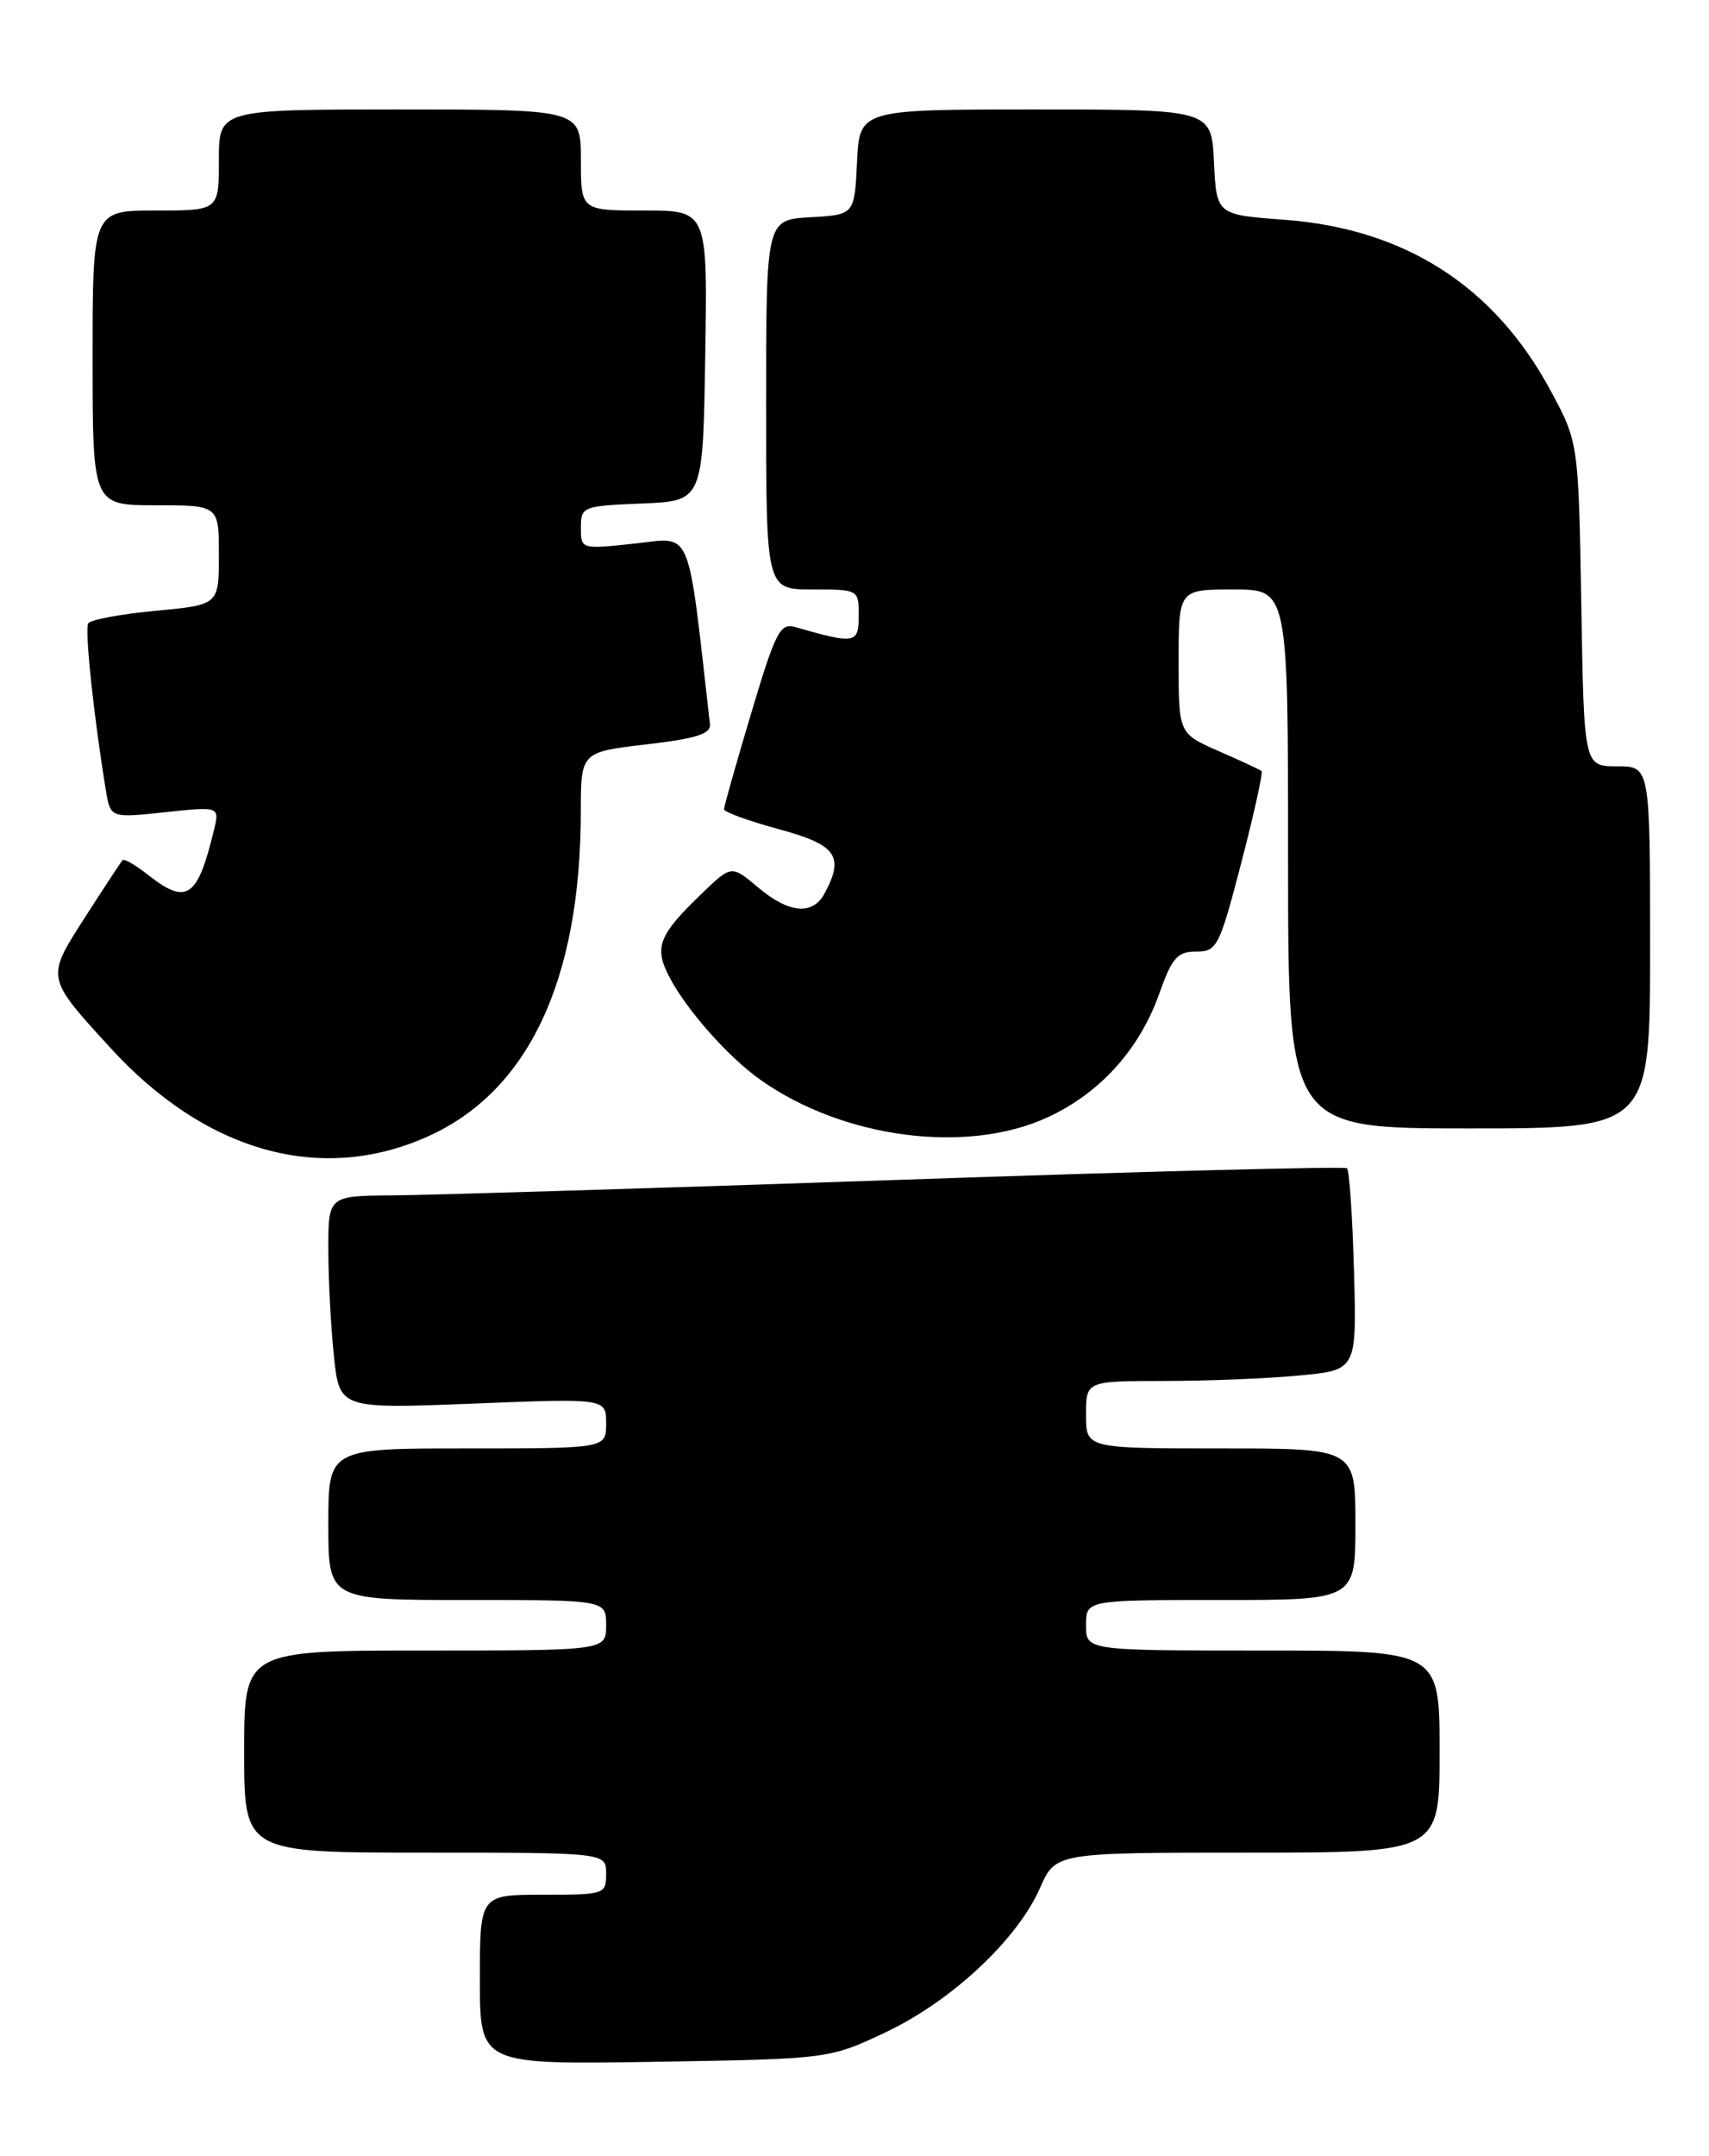 <?xml version="1.0" encoding="UTF-8" standalone="no"?>
<!DOCTYPE svg PUBLIC "-//W3C//DTD SVG 1.1//EN" "http://www.w3.org/Graphics/SVG/1.1/DTD/svg11.dtd" >
<svg xmlns="http://www.w3.org/2000/svg" xmlns:xlink="http://www.w3.org/1999/xlink" version="1.1" viewBox="0 0 203 256">
 <g >
 <path fill="currentColor"
d=" M 105.24 241.31 C 113.05 237.61 120.82 230.34 123.53 224.21 C 125.38 220.00 125.38 220.00 148.19 220.00 C 171.00 220.00 171.00 220.00 171.00 208.00 C 171.00 196.00 171.00 196.00 150.00 196.00 C 129.00 196.00 129.00 196.00 129.00 193.00 C 129.00 190.00 129.00 190.00 145.00 190.00 C 161.00 190.00 161.00 190.00 161.00 181.00 C 161.00 172.00 161.00 172.00 145.00 172.00 C 129.00 172.00 129.00 172.00 129.00 168.00 C 129.00 164.00 129.00 164.00 138.25 163.99 C 143.34 163.99 150.57 163.70 154.33 163.34 C 161.16 162.70 161.16 162.70 160.83 150.93 C 160.65 144.46 160.28 138.97 160.00 138.73 C 159.72 138.49 135.88 139.10 107.00 140.10 C 78.12 141.09 51.01 141.92 46.75 141.95 C 39.00 142.00 39.00 142.00 39.00 148.35 C 39.00 151.85 39.30 157.54 39.66 161.00 C 40.32 167.30 40.32 167.30 56.16 166.68 C 72.00 166.05 72.00 166.05 72.00 169.03 C 72.00 172.00 72.00 172.00 55.50 172.00 C 39.00 172.00 39.00 172.00 39.00 181.00 C 39.00 190.00 39.00 190.00 55.50 190.00 C 72.00 190.00 72.00 190.00 72.00 193.00 C 72.00 196.00 72.00 196.00 50.50 196.00 C 29.00 196.00 29.00 196.00 29.00 208.00 C 29.00 220.00 29.00 220.00 50.50 220.00 C 72.00 220.00 72.00 220.00 72.00 222.50 C 72.00 224.94 71.83 225.00 64.50 225.00 C 57.00 225.00 57.00 225.00 57.00 235.09 C 57.00 245.17 57.00 245.17 77.75 244.84 C 98.50 244.50 98.50 244.50 105.24 241.31 Z  M 50.65 135.03 C 62.71 129.71 68.97 116.51 68.99 96.40 C 69.00 89.31 69.00 89.31 76.75 88.40 C 82.70 87.71 84.46 87.15 84.33 86.00 C 81.61 62.10 82.32 63.81 75.38 64.55 C 69.02 65.23 69.00 65.23 69.00 62.66 C 69.00 60.16 69.20 60.08 76.25 59.79 C 83.50 59.50 83.50 59.50 83.77 42.25 C 84.05 25.00 84.05 25.00 76.52 25.00 C 69.00 25.00 69.00 25.00 69.00 19.00 C 69.00 13.00 69.00 13.00 47.50 13.00 C 26.00 13.00 26.00 13.00 26.00 19.00 C 26.00 25.00 26.00 25.00 18.50 25.00 C 11.00 25.00 11.00 25.00 11.00 42.50 C 11.00 60.00 11.00 60.00 18.50 60.00 C 26.00 60.00 26.00 60.00 26.00 65.91 C 26.00 71.83 26.00 71.83 18.49 72.53 C 14.35 72.92 10.75 73.59 10.48 74.03 C 10.04 74.74 11.14 85.11 12.57 93.82 C 13.12 97.15 13.12 97.15 19.61 96.45 C 26.10 95.76 26.10 95.76 25.40 98.63 C 23.46 106.65 22.18 107.51 17.58 103.89 C 16.10 102.72 14.75 101.94 14.56 102.14 C 14.38 102.34 12.39 105.36 10.14 108.86 C 5.44 116.19 5.40 115.99 13.11 124.43 C 24.39 136.77 38.01 140.62 50.65 135.03 Z  M 124.51 132.65 C 130.70 129.77 135.35 124.60 137.69 118.02 C 139.21 113.73 139.85 113.00 142.08 113.00 C 144.56 113.00 144.84 112.46 147.45 102.43 C 148.96 96.62 150.04 91.73 149.85 91.56 C 149.66 91.40 147.36 90.33 144.75 89.19 C 140.00 87.11 140.00 87.11 140.00 78.56 C 140.00 70.00 140.00 70.00 146.50 70.00 C 153.00 70.00 153.00 70.00 153.00 102.00 C 153.00 134.00 153.00 134.00 174.50 134.00 C 196.00 134.00 196.00 134.00 196.00 112.50 C 196.00 91.00 196.00 91.00 192.08 91.00 C 188.15 91.00 188.15 91.00 187.83 71.75 C 187.50 52.50 187.50 52.50 184.11 46.25 C 177.44 33.94 166.83 27.16 152.59 26.10 C 144.50 25.50 144.50 25.50 144.20 19.25 C 143.90 13.00 143.90 13.00 123.00 13.00 C 102.10 13.00 102.10 13.00 101.80 19.25 C 101.50 25.50 101.50 25.50 96.25 25.80 C 91.00 26.10 91.00 26.10 91.00 48.05 C 91.00 70.00 91.00 70.00 96.50 70.00 C 101.99 70.00 102.00 70.00 102.00 73.12 C 102.00 76.44 101.59 76.51 94.48 74.47 C 92.66 73.94 92.13 74.98 89.23 84.69 C 87.45 90.64 86.00 95.77 86.00 96.10 C 86.00 96.43 88.92 97.49 92.50 98.46 C 99.36 100.32 100.32 101.66 97.96 106.07 C 96.54 108.73 93.73 108.49 90.02 105.36 C 86.88 102.72 86.88 102.72 83.36 106.11 C 78.23 111.05 77.67 112.47 79.49 115.98 C 81.50 119.87 86.44 125.46 90.26 128.18 C 100.11 135.20 114.89 137.13 124.51 132.65 Z "/>
</g>
</svg>